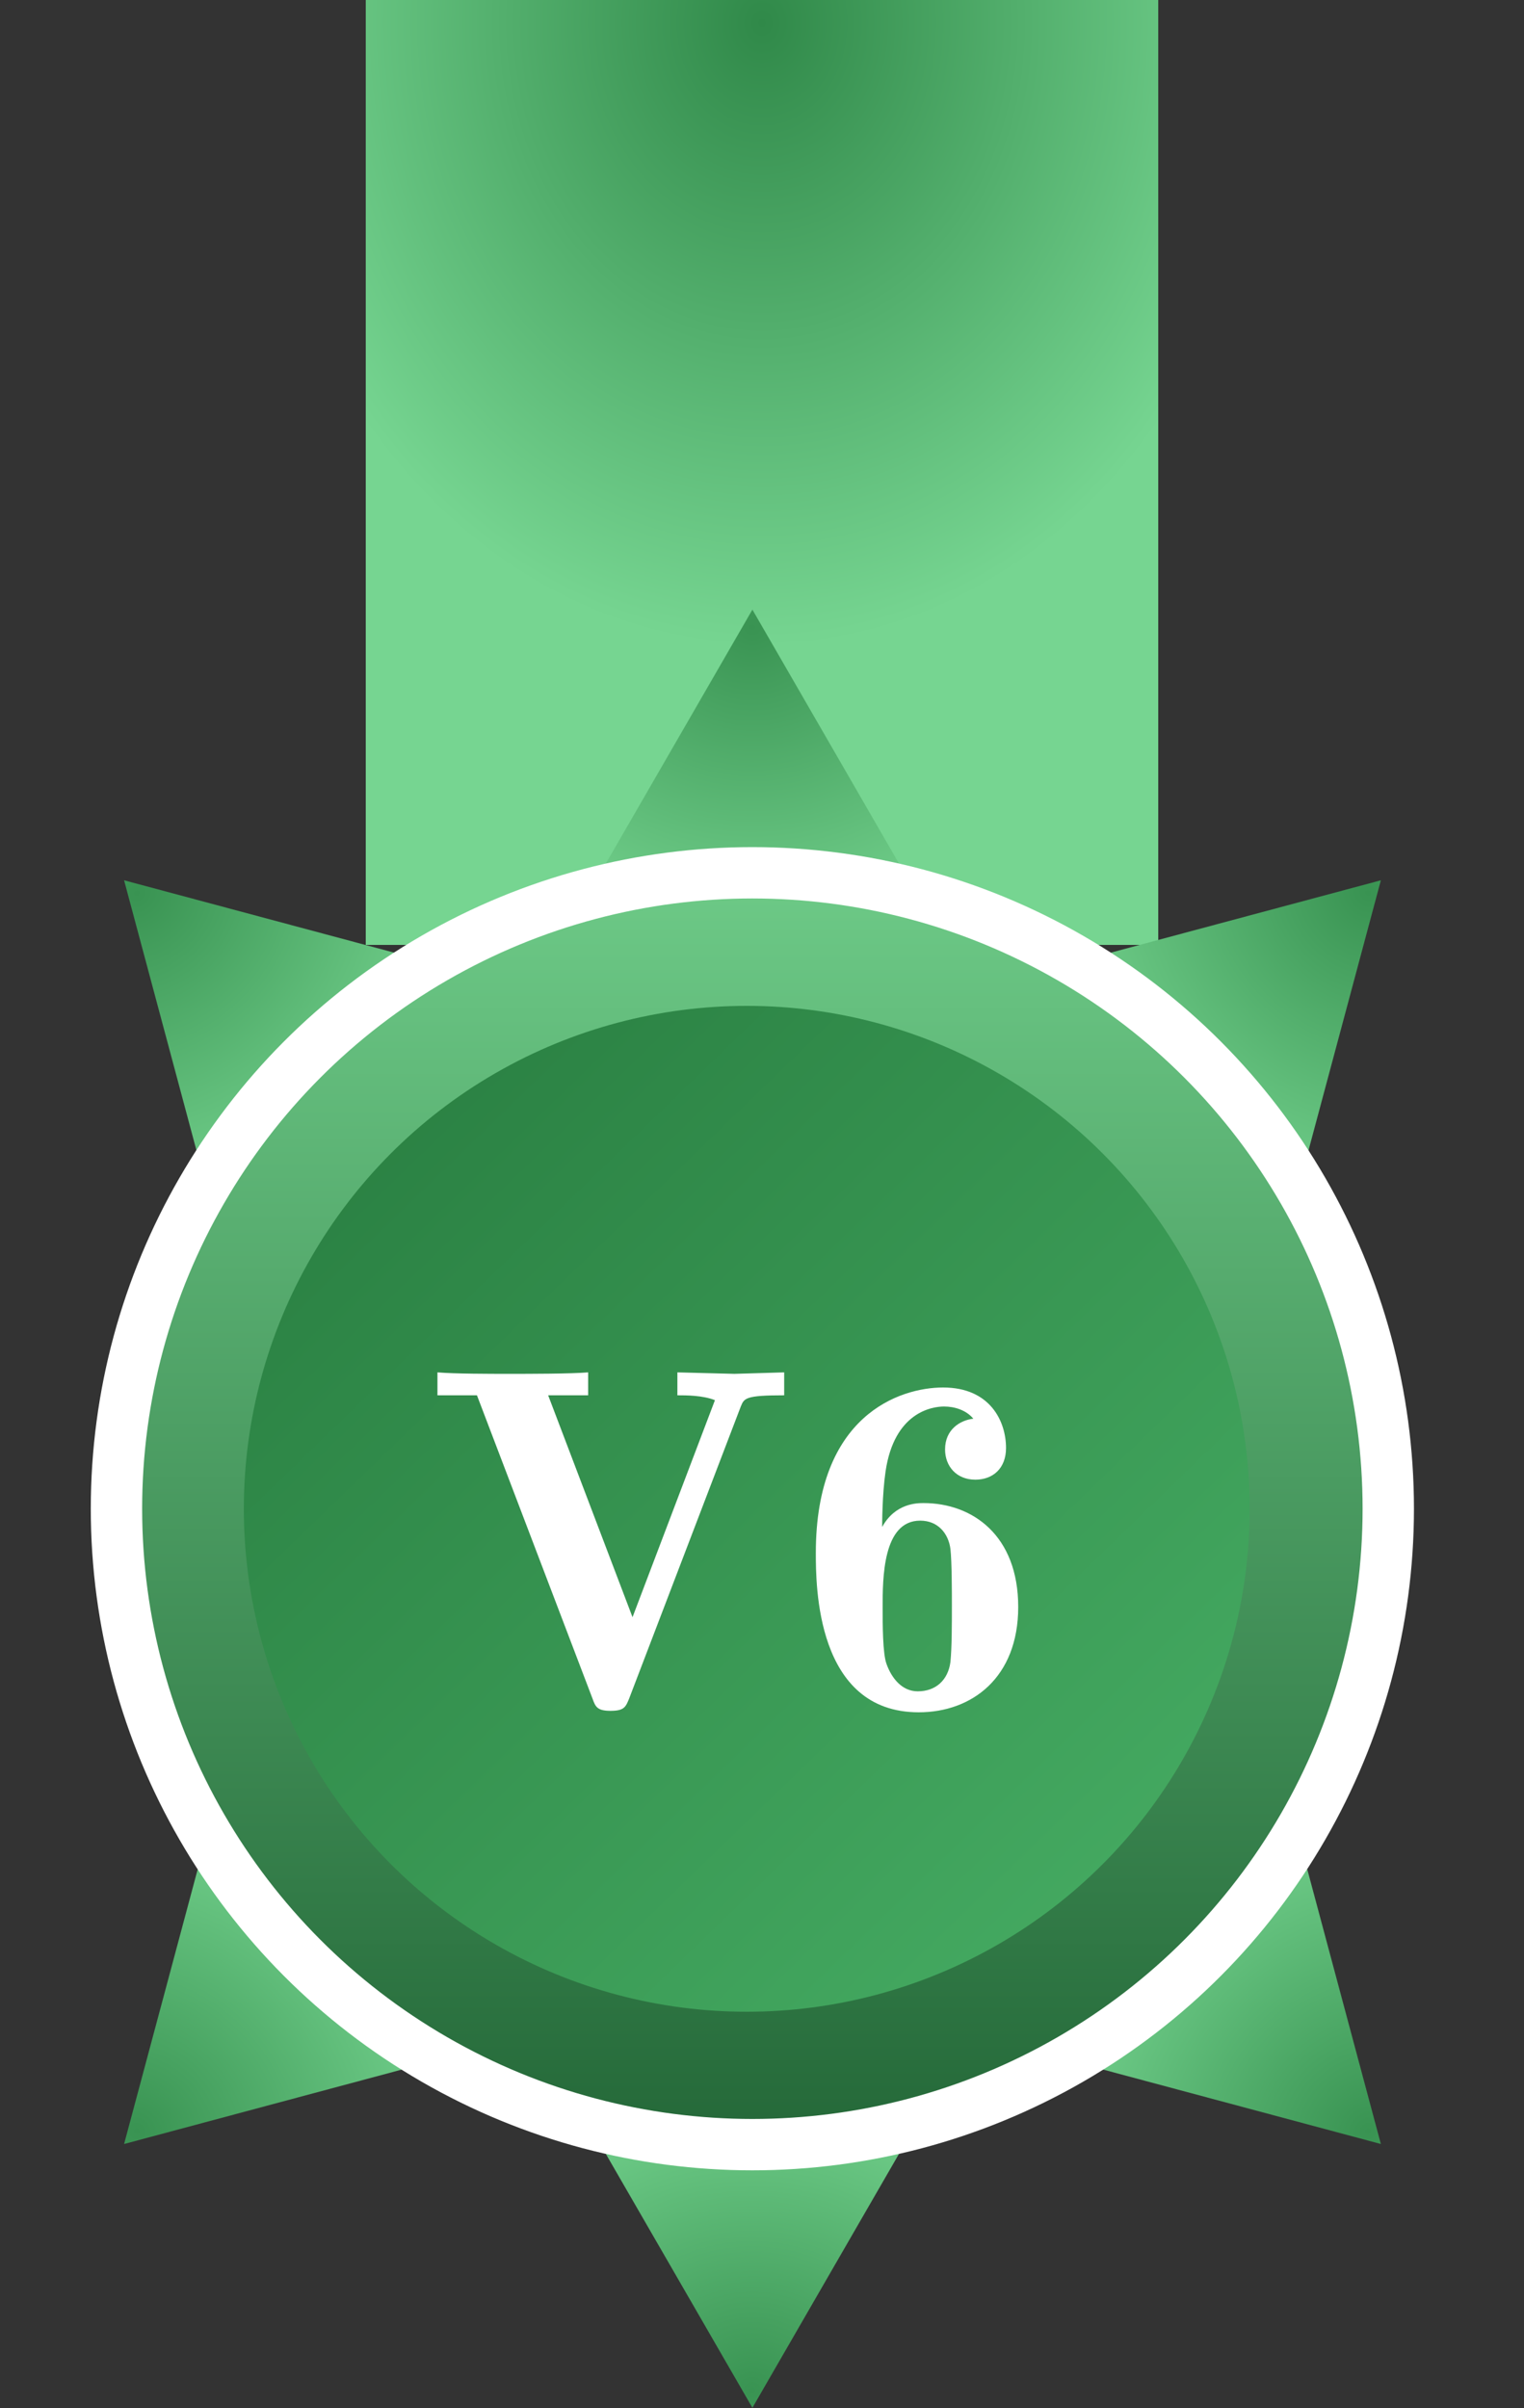 <svg width="50" height="79" viewBox="0 0 50 79" fill="none" xmlns="http://www.w3.org/2000/svg">
<rect x="0" y="0" width="50" height="79" fill="#333333" stroke="none"/>
<rect x="12" width="26" height="31" fill="url(#paint0_angular_6788_14435)"/>
<path d="M24.685 20L29.669 28.633H19.701L24.685 20Z" fill="url(#paint1_angular_6788_14435)"/>
<path d="M24.685 78.993L29.669 70.36H19.701L24.685 78.993Z" fill="url(#paint2_angular_6788_14435)"/>
<path d="M45.304 28.88L42.724 38.509L35.675 31.46L45.304 28.88Z" fill="url(#paint3_angular_6788_14435)"/>
<path d="M45.304 70.339L42.724 60.71L35.675 67.759L45.304 70.339Z" fill="url(#paint4_angular_6788_14435)"/>
<path d="M4.071 28.88L6.651 38.509L13.7 31.46L4.071 28.88Z" fill="url(#paint5_angular_6788_14435)"/>
<path d="M4.071 70.339L6.651 60.71L13.7 67.759L4.071 70.339Z" fill="url(#paint6_angular_6788_14435)"/>
<circle cx="24.684" cy="49.497" r="20.863" fill="url(#paint7_linear_6788_14435)" stroke="white" stroke-width="1.685"/>
<circle cx="24.5" cy="49.5" r="16.5" fill="url(#paint8_linear_6788_14435)"/>
<path d="M25.728 45.776C24.448 45.776 24.416 45.872 24.304 46.144L20.64 55.728C20.528 56 20.48 56.128 20.032 56.128C19.6 56.128 19.536 56 19.44 55.728L15.648 45.776H14.352V45.024C14.928 45.072 16.08 45.072 16.704 45.072C17.344 45.072 18.72 45.072 19.296 45.024V45.776H17.984L20.752 53.056L23.456 45.936C23.056 45.776 22.512 45.776 22.224 45.776V45.024L24.096 45.072L25.728 45.024V45.776ZM33.406 52.72C33.406 55.04 31.886 56.176 30.142 56.176C26.766 56.176 26.766 52 26.766 50.944C26.766 46.432 29.518 45.52 30.942 45.52C32.494 45.52 33.006 46.64 33.006 47.504C33.006 48.176 32.574 48.544 31.998 48.544C31.374 48.544 31.006 48.096 31.006 47.552C31.006 46.896 31.502 46.592 31.934 46.544C31.694 46.256 31.31 46.144 30.974 46.144C30.59 46.144 29.342 46.32 29.054 48.272C28.942 49.04 28.942 50.016 28.942 50.096C29.374 49.312 30.094 49.312 30.302 49.312C31.902 49.312 33.406 50.368 33.406 52.72ZM31.23 52.656C31.23 52.288 31.23 51.232 31.182 50.816C31.118 50.32 30.782 49.888 30.19 49.888C28.958 49.888 28.958 51.792 28.958 52.736C28.958 53.28 28.958 54.256 29.086 54.592C29.246 55.04 29.582 55.488 30.11 55.488C30.702 55.488 31.102 55.12 31.182 54.528C31.23 54.048 31.23 53.264 31.23 52.656Z" fill="white"/>
<defs>
<radialGradient id="paint0_angular_6788_14435" cx="0" cy="0" r="1" gradientUnits="userSpaceOnUse" gradientTransform="translate(25 0.816) rotate(90) scale(20.395 17.105)">
<stop stop-color="#308949"/>
<stop offset="1" stop-color="#76D591"/>
</radialGradient>
<radialGradient id="paint1_angular_6788_14435" cx="0" cy="0" r="1" gradientUnits="userSpaceOnUse" gradientTransform="translate(24.685 20.576) rotate(90) scale(9.784 10.882)">
<stop stop-color="#399352"/>
<stop offset="1" stop-color="#70CE8A"/>
</radialGradient>
<radialGradient id="paint2_angular_6788_14435" cx="0" cy="0" r="1" gradientUnits="userSpaceOnUse" gradientTransform="translate(24.685 78.418) rotate(-90) scale(9.784 10.882)">
<stop stop-color="#399352"/>
<stop offset="1" stop-color="#70CE8A"/>
</radialGradient>
<radialGradient id="paint3_angular_6788_14435" cx="0" cy="0" r="1" gradientUnits="userSpaceOnUse" gradientTransform="translate(44.897 29.287) rotate(135) scale(9.784 10.882)">
<stop stop-color="#399352"/>
<stop offset="1" stop-color="#70CE8A"/>
</radialGradient>
<radialGradient id="paint4_angular_6788_14435" cx="0" cy="0" r="1" gradientUnits="userSpaceOnUse" gradientTransform="translate(44.897 69.932) rotate(-135) scale(9.784 10.882)">
<stop stop-color="#399352"/>
<stop offset="1" stop-color="#70CE8A"/>
</radialGradient>
<radialGradient id="paint5_angular_6788_14435" cx="0" cy="0" r="1" gradientUnits="userSpaceOnUse" gradientTransform="translate(4.478 29.287) rotate(45) scale(9.784 10.882)">
<stop stop-color="#399352"/>
<stop offset="1" stop-color="#70CE8A"/>
</radialGradient>
<radialGradient id="paint6_angular_6788_14435" cx="0" cy="0" r="1" gradientUnits="userSpaceOnUse" gradientTransform="translate(4.478 69.932) rotate(-45) scale(9.784 10.882)">
<stop stop-color="#399352"/>
<stop offset="1" stop-color="#70CE8A"/>
</radialGradient>
<linearGradient id="paint7_linear_6788_14435" x1="24.684" y1="26.5" x2="24.684" y2="70.36" gradientUnits="userSpaceOnUse">
<stop stop-color="#71CF8B"/>
<stop offset="1" stop-color="#246838"/>
</linearGradient>
<linearGradient id="paint8_linear_6788_14435" x1="37.992" y1="63.433" x2="9.5" y2="34" gradientUnits="userSpaceOnUse">
<stop stop-color="#45AB62"/>
<stop offset="1" stop-color="#287D40"/>
</linearGradient>
</defs>
</svg>
